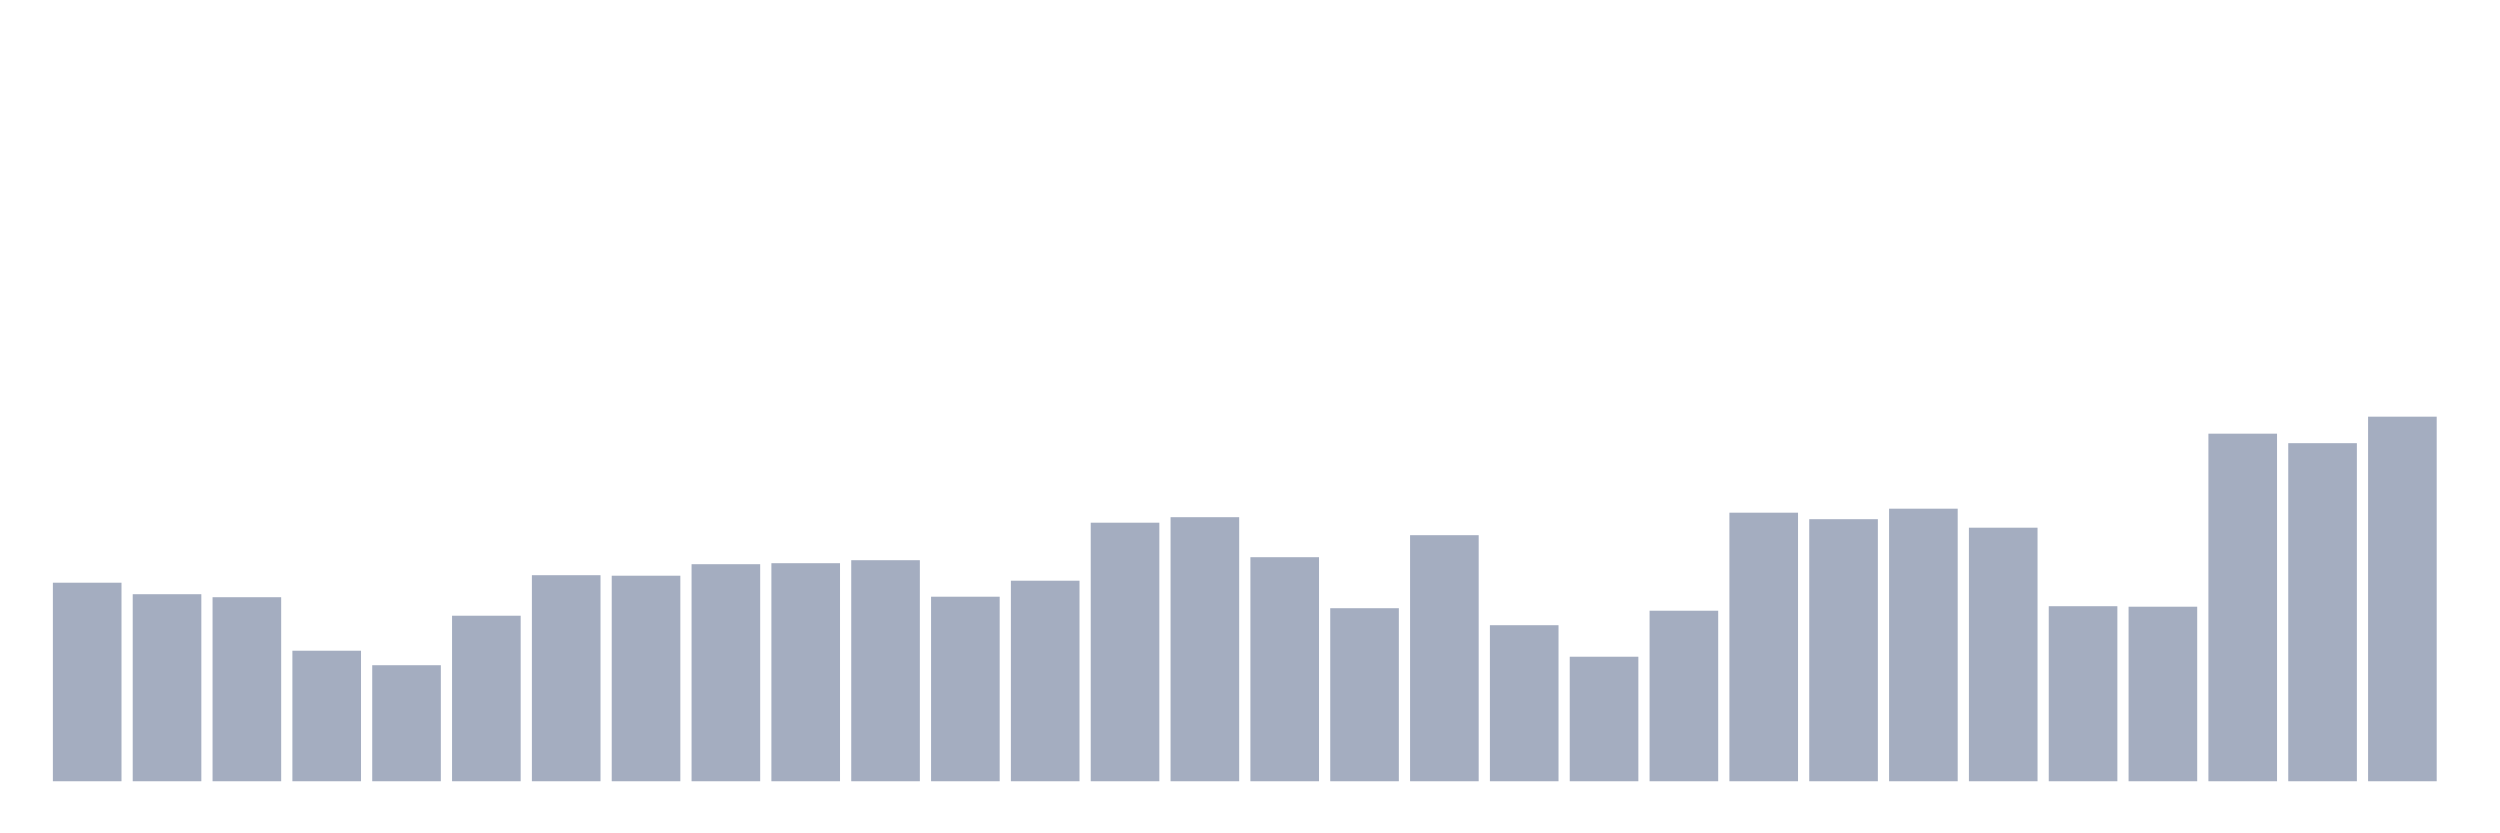 <svg xmlns="http://www.w3.org/2000/svg" viewBox="0 0 480 160"><g transform="translate(10,10)"><rect class="bar" x="0.153" width="13.175" y="101.879" height="38.121" fill="rgb(164,173,192)"></rect><rect class="bar" x="15.482" width="13.175" y="104.088" height="35.912" fill="rgb(164,173,192)"></rect><rect class="bar" x="30.81" width="13.175" y="104.664" height="35.336" fill="rgb(164,173,192)"></rect><rect class="bar" x="46.138" width="13.175" y="114.938" height="25.062" fill="rgb(164,173,192)"></rect><rect class="bar" x="61.466" width="13.175" y="117.723" height="22.277" fill="rgb(164,173,192)"></rect><rect class="bar" x="76.794" width="13.175" y="108.217" height="31.783" fill="rgb(164,173,192)"></rect><rect class="bar" x="92.123" width="13.175" y="100.439" height="39.561" fill="rgb(164,173,192)"></rect><rect class="bar" x="107.451" width="13.175" y="100.535" height="39.465" fill="rgb(164,173,192)"></rect><rect class="bar" x="122.779" width="13.175" y="98.326" height="41.674" fill="rgb(164,173,192)"></rect><rect class="bar" x="138.107" width="13.175" y="98.134" height="41.866" fill="rgb(164,173,192)"></rect><rect class="bar" x="153.436" width="13.175" y="97.558" height="42.442" fill="rgb(164,173,192)"></rect><rect class="bar" x="168.764" width="13.175" y="104.568" height="35.432" fill="rgb(164,173,192)"></rect><rect class="bar" x="184.092" width="13.175" y="101.495" height="38.505" fill="rgb(164,173,192)"></rect><rect class="bar" x="199.42" width="13.175" y="90.357" height="49.643" fill="rgb(164,173,192)"></rect><rect class="bar" x="214.748" width="13.175" y="89.3" height="50.7" fill="rgb(164,173,192)"></rect><rect class="bar" x="230.077" width="13.175" y="96.982" height="43.018" fill="rgb(164,173,192)"></rect><rect class="bar" x="245.405" width="13.175" y="106.776" height="33.224" fill="rgb(164,173,192)"></rect><rect class="bar" x="260.733" width="13.175" y="92.757" height="47.243" fill="rgb(164,173,192)"></rect><rect class="bar" x="276.061" width="13.175" y="110.041" height="29.959" fill="rgb(164,173,192)"></rect><rect class="bar" x="291.39" width="13.175" y="116.091" height="23.909" fill="rgb(164,173,192)"></rect><rect class="bar" x="306.718" width="13.175" y="107.257" height="32.743" fill="rgb(164,173,192)"></rect><rect class="bar" x="322.046" width="13.175" y="88.436" height="51.564" fill="rgb(164,173,192)"></rect><rect class="bar" x="337.374" width="13.175" y="89.684" height="50.316" fill="rgb(164,173,192)"></rect><rect class="bar" x="352.702" width="13.175" y="87.668" height="52.332" fill="rgb(164,173,192)"></rect><rect class="bar" x="368.031" width="13.175" y="91.317" height="48.683" fill="rgb(164,173,192)"></rect><rect class="bar" x="383.359" width="13.175" y="106.392" height="33.608" fill="rgb(164,173,192)"></rect><rect class="bar" x="398.687" width="13.175" y="106.488" height="33.512" fill="rgb(164,173,192)"></rect><rect class="bar" x="414.015" width="13.175" y="73.265" height="66.735" fill="rgb(164,173,192)"></rect><rect class="bar" x="429.344" width="13.175" y="75.089" height="64.911" fill="rgb(164,173,192)"></rect><rect class="bar" x="444.672" width="13.175" y="70" height="70" fill="rgb(164,173,192)"></rect></g></svg>
